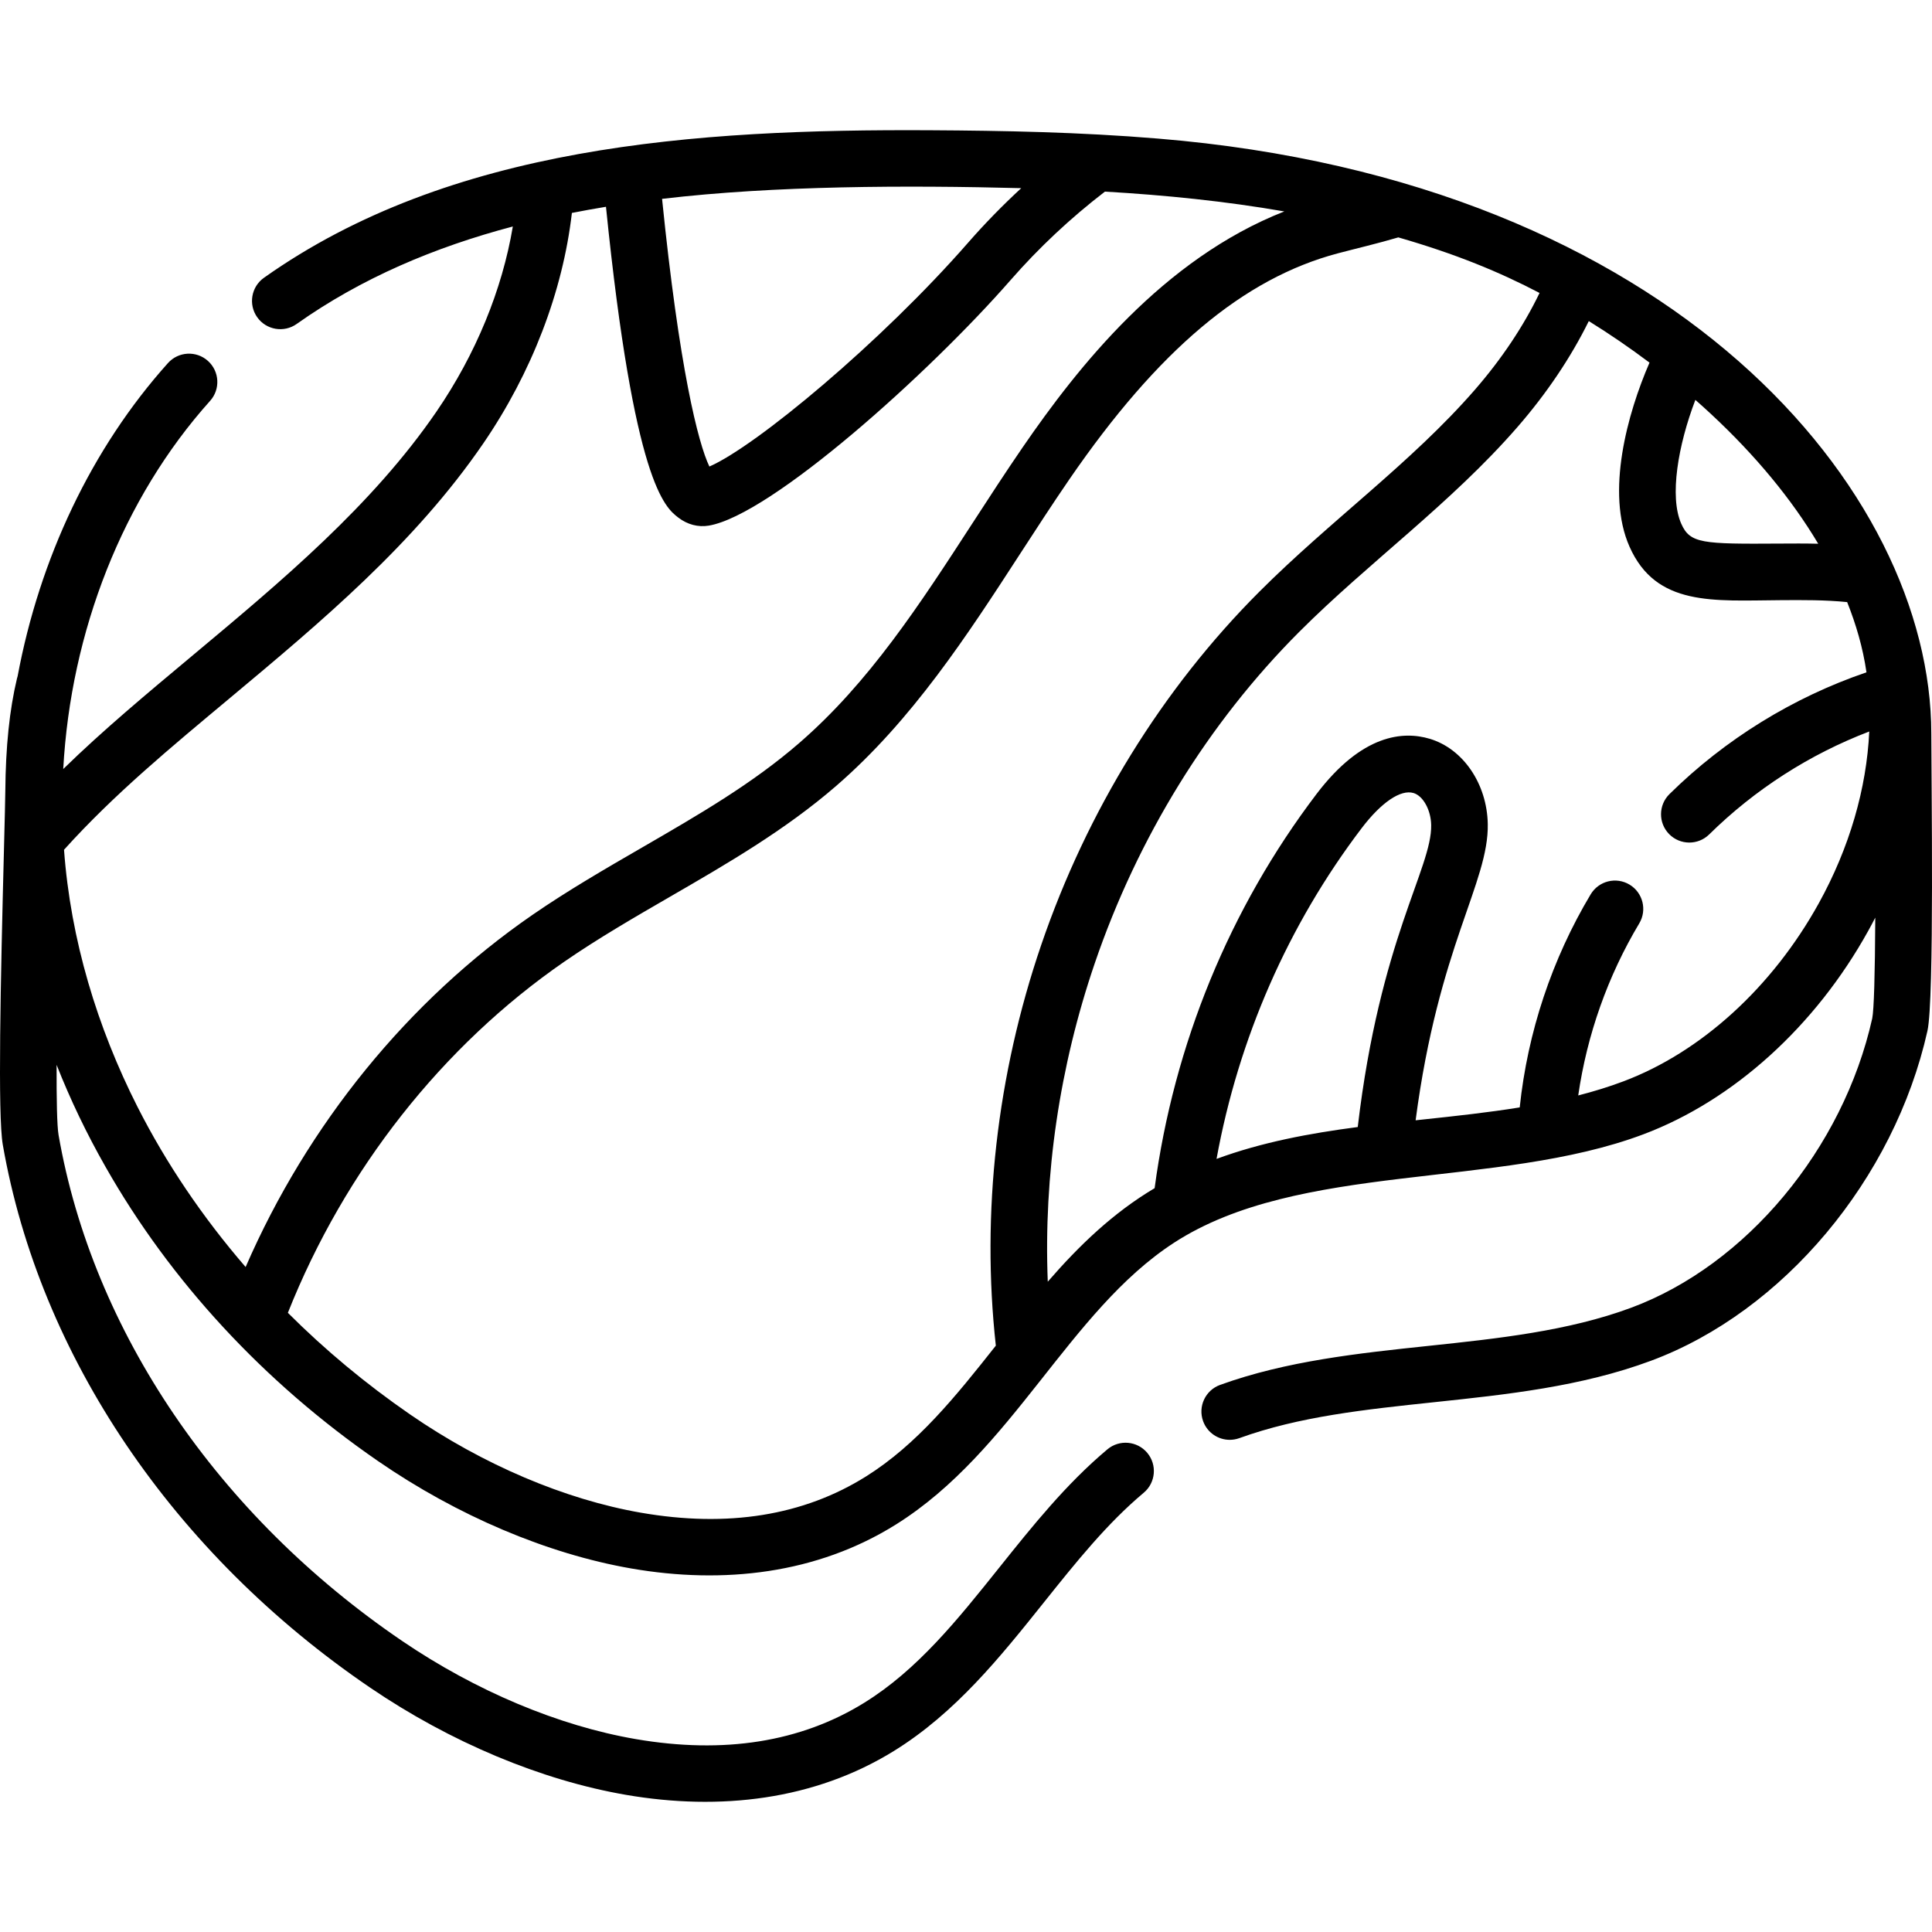 <?xml version="1.0" encoding="iso-8859-1"?>
<!-- Generator: Adobe Illustrator 21.0.0, SVG Export Plug-In . SVG Version: 6.00 Build 0)  -->
<svg xmlns="http://www.w3.org/2000/svg" xmlns:xlink="http://www.w3.org/1999/xlink" version="1.1" id="Capa_1" x="0px" y="0px" viewBox="0 0 512 512" style="enable-background:new 0 0 512 512;" xml:space="preserve" width="512" height="512">
<g>
	<path d="M511.815,194.428c0-64.352-68.032-146.459-204.943-157.703c-20.726-1.72-41.095-2.099-60.251-2.207   c-62.604-0.348-127.321,4.14-176.673,39.096c-3.38,2.394-4.18,7.076-1.786,10.456c2.395,3.382,7.077,4.18,10.456,1.785   C95.783,73.696,115.19,65.5,135.905,60.021c-2.816,16.77-9.818,33.847-20.207,49.017c-17.039,24.881-41.127,45.005-64.422,64.467   c-12.355,10.324-23.937,19.968-34.517,30.295c1.993-36.401,15.731-71.72,38.919-97.565c2.766-3.083,2.509-7.826-0.574-10.591   c-3.083-2.767-7.826-2.511-10.591,0.573c-20.317,22.645-34.027,51.87-39.842,82.989c-0.062,0.191-0.118,0.386-0.166,0.585   c-1.987,8.302-3,18.068-3.096,29.852c-0.02,2.257-0.164,7.851-0.346,14.934c-0.913,35.556-1.69,70.927-0.323,78.783   c9.75,55.979,45.232,108.421,97.35,143.882c21.261,14.464,45.361,24.558,67.86,28.422c24.821,4.261,49.884,1.392,70.953-11.644   c16.341-10.109,28.21-24.952,39.688-39.305c8.601-10.755,16.725-20.914,26.517-29.128c3.173-2.662,3.588-7.393,0.926-10.567   c-2.662-3.174-7.394-3.59-10.565-0.926c-10.936,9.172-19.911,20.397-28.591,31.251c-11.175,13.973-21.729,27.171-35.866,35.918   c-16.799,10.394-37.161,13.629-60.522,9.616c-20.431-3.509-42.437-12.758-61.962-26.04c-48.78-33.189-81.951-82.05-91.009-134.051   c-0.414-2.381-0.547-9.462-0.521-18.59c3.635,9.223,7.972,18.259,12.981,27.051c17.087,30.076,41.783,56.993,72.227,77.969   c21.004,14.472,44.82,24.573,67.061,28.441c24.432,4.247,49.262,1.445,70.183-11.664c31.053-19.455,45.733-56.473,73.63-74.623   c33.09-21.535,85.744-14.207,124.434-28.766c23.864-8.981,45.586-28.641,59.595-53.941c0.639-1.153,1.258-2.313,1.857-3.479   c-0.082,15.471-0.352,24.422-0.81,26.719c-7.724,34.528-33.388,65.332-63.862,76.652c-16.675,6.198-35.523,8.19-53.751,10.118   c-18.5,1.956-37.63,3.98-55.207,10.34c-3.896,1.41-5.91,5.71-4.501,9.605c1.104,3.053,3.984,4.95,7.054,4.95   c0.847,0,1.709-0.145,2.551-0.449c15.864-5.742,33.262-7.581,51.681-9.529c19.151-2.025,38.955-4.119,57.397-10.974   c35.041-13.015,64.489-48.155,73.274-87.425C512.645,264.971,511.815,206.442,511.815,194.428z M481.844,144.095   c-3.455-0.085-6.85-0.063-10.198-0.042c-20.558,0.135-23.755,0.007-26.087-5.243c-3.202-7.206-0.846-20.853,3.733-32.835   c1.378,1.21,2.734,2.434,4.065,3.67C465.245,120.689,474.834,132.315,481.844,144.095z M270.638,49.865   c-4.968,4.579-9.677,9.409-14.091,14.46c-23.021,26.341-56.209,53.941-68.551,59.311c-2.986-6.201-7.999-26.097-12.54-70.936   C205.302,49.165,240.491,49.085,270.638,49.865z M60.892,185.018c24.077-20.114,48.973-40.913,67.182-67.503   c12.845-18.757,21.075-40.238,23.483-61.085c2.944-0.58,5.959-1.125,9.032-1.631c7.44,73.37,15.63,79.651,19.196,82.388   c2.388,1.833,5.245,2.582,8.049,2.109c16.551-2.796,58.44-40.424,80.007-65.1c7.472-8.549,15.864-16.416,24.975-23.415   c15.986,0.925,31.952,2.541,47.546,5.251c-32.166,12.633-54.737,41.239-69.364,62.543c-4.506,6.562-8.907,13.344-13.163,19.903   c-14.135,21.786-27.487,42.365-46.046,58.445c-12.458,10.795-26.646,19.004-41.668,27.696   c-9.637,5.576-19.603,11.343-29.019,17.836c-32.91,22.694-59.573,55.521-76.01,93.318c-11.466-13.275-21.054-27.492-28.608-42.353   c-0.005-0.01-0.01-0.019-0.015-0.029c-0.01-0.019-0.02-0.039-0.029-0.058c-10.678-21.085-17.732-44.324-19.473-68.139   C30.201,210.496,45.448,197.922,60.892,185.018z M229.485,391.284c-16.555,10.372-36.623,13.602-59.648,9.596   c-20.155-3.505-41.861-12.744-61.122-26.014c-11.77-8.11-22.62-17.156-32.426-26.956c15.035-37.836,40.94-70.77,73.329-93.104   c8.928-6.157,18.632-11.771,28.017-17.202c14.967-8.66,30.443-17.615,43.978-29.342c20.164-17.471,34.725-39.913,48.807-61.617   c4.204-6.478,8.55-13.176,12.945-19.578c23.522-34.258,46.151-53.304,71.216-59.939c4.986-1.317,10.472-2.589,15.986-4.217   c15.326,4.42,26.793,9.166,37.429,14.727c-4.195,8.728-10.037,17.487-17.131,25.644c-16.861,19.389-38.303,34.681-57.183,53.585   c-25.647,25.68-45.618,58.031-57.751,93.559c-11.758,34.427-15.898,71.069-12.023,106.183   C253.233,370.122,243.021,382.803,229.485,391.284z M359.817,298.673c-12.729,1.671-25.401,4.014-37.421,8.447   c5.823-31.94,18.978-62.003,38.443-87.627c5.212-6.859,10.36-10.343,13.756-9.335c2.549,0.76,4.605,4.486,4.682,8.481   C379.496,230.065,365.678,248.865,359.817,298.673z M481.985,239.398c-12.31,22.231-31.174,39.424-51.756,47.169   c-3.885,1.462-7.891,2.69-11.981,3.738c2.323-16.069,7.834-31.662,16.169-45.594c2.126-3.555,0.969-8.161-2.586-10.288   c-3.553-2.125-8.159-0.969-10.287,2.586c-10.267,17.163-16.717,36.57-18.805,56.465c-8.443,1.366-17.022,2.286-25.536,3.197   c-0.683,0.073-1.366,0.146-2.05,0.22c6.079-46.283,19.417-62.981,19.121-78.54c-0.205-10.647-6.536-19.928-15.396-22.569   c-7.015-2.089-17.914-1.248-29.983,14.637c-23.006,30.285-37.798,66.324-42.908,104.457c-10.971,6.521-19.951,15.14-28.317,24.786   c-1.122-28.176,3.104-57.014,12.454-84.388c11.397-33.373,30.129-63.736,54.169-87.806c18.388-18.411,40.206-34.008,57.888-54.341   c7.704-8.859,14.127-18.42,18.866-28.034c5.495,3.406,10.89,7.096,16.09,11.009c-5.851,13.454-11.665,34.447-5.286,48.801   c7.052,15.868,22.205,14.27,39.895,14.152c6.094-0.044,11.915-0.079,17.769,0.507c2.377,5.965,4.169,12.081,5.119,18.61   c-19.512,6.666-37.456,17.741-52.209,32.273c-2.951,2.907-2.987,7.656-0.081,10.607c2.907,2.95,7.654,2.986,10.606,0.081   c12.108-11.927,26.625-21.24,42.42-27.277C494.679,208.927,490.122,224.701,481.985,239.398z"/>
</g>















</svg>
